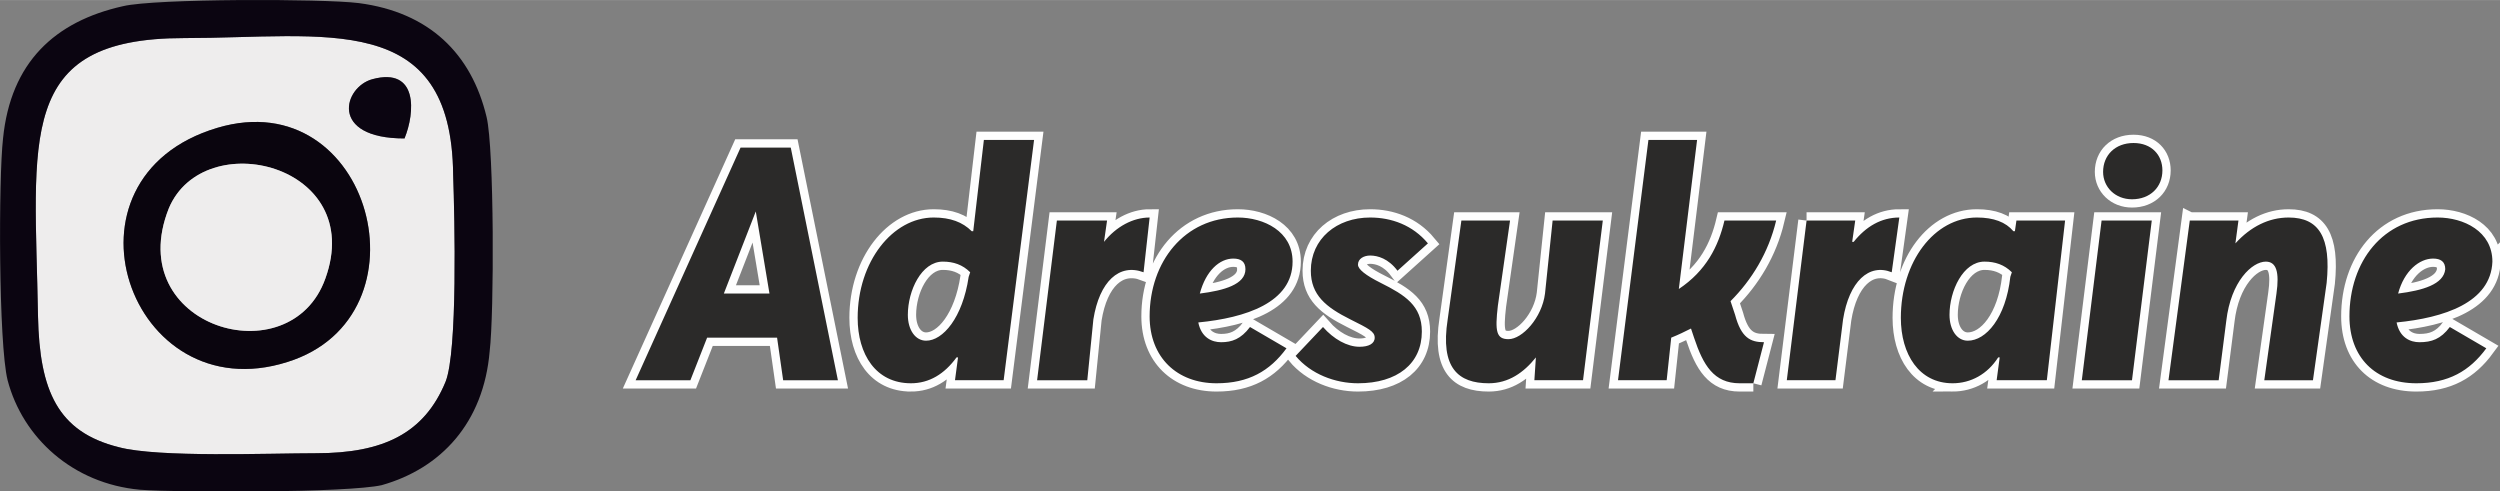 <?xml version="1.0" encoding="UTF-8"?>
<!DOCTYPE svg PUBLIC "-//W3C//DTD SVG 1.1//EN" "http://www.w3.org/Graphics/SVG/1.1/DTD/svg11.dtd">
<!-- Creator: CorelDRAW X7 -->
<svg xmlns="http://www.w3.org/2000/svg" xml:space="preserve" width="37.731mm" height="7.415mm" version="1.1" style="shape-rendering:geometricPrecision; text-rendering:geometricPrecision; image-rendering:optimizeQuality; fill-rule:evenodd; clip-rule:evenodd"
viewBox="0 0 1644 323"
 xmlns:xlink="http://www.w3.org/1999/xlink">
 <rect x="0" y="0" width="1644" height="323" fill="#808080" stroke="none"/>
 <defs>
  <style type="text/css">
   <![CDATA[
    .str0 {stroke:#FEFEFE;stroke-width:10.893}
    .fil0 {fill:none;fill-rule:nonzero}
    .fil4 {fill:#0A050E}
    .fil3 {fill:#0B0511}
    .fil2 {fill:#EEEDED}
    .fil1 {fill:#2B2A29;fill-rule:nonzero}
   ]]>
  </style>
 </defs>
 <g id="Слой_x0020_1">
  <g>
   <path class="fil0 str0" d="M487 97l-69 153 36 0 11 -28 46 0 4 28 36 0 -31 -153 -33 0zm19 96l-30 0 21 -54 0 0 9 54zm93 59c12,0 22,-6 30,-17l1 0 -2 15 32 0 20 -158 -33 0 -7 60 -1 0c-6,-6 -14,-9 -25,-9 -27,0 -50,29 -50,66 0,24 12,43 35,43zm10 -28c-7,0 -12,-7 -12,-17 0,-16 9,-35 23,-35 7,0 13,2 18,7l-1 3c-4,27 -17,42 -28,42zm86 -79l-13 105 33 0 4 -40c4,-25 17,-37 33,-31l4 -36c-11,0 -22,6 -30,16l0 0 2 -14 -33 0zm155 27c0,-20 -19,-29 -36,-29 -35,0 -58,29 -58,65 0,27 18,44 44,44 21,0 35,-8 46,-23l-24 -14c-6,8 -12,10 -19,10 -6,0 -13,-3 -15,-13 31,-3 62,-13 62,-40zm-31 5c0,10 -14,14 -30,16 4,-15 13,-23 22,-23 5,0 8,2 8,7zm74 75c26,0 42,-13 42,-34 0,-17 -11,-24 -27,-32 -10,-5 -15,-9 -15,-12 0,-4 4,-6 8,-6 5,0 12,2 18,10l20 -18c-10,-12 -24,-17 -38,-17 -22,0 -39,14 -39,35 0,16 10,24 26,32 12,6 16,8 16,12 0,4 -4,6 -10,6 -8,0 -17,-5 -24,-13l-18 19c10,12 26,18 41,18zm86 0c13,0 23,-7 31,-17l0 0 -1 15 32 0 13 -105 -33 0 -5 48c-2,16 -15,30 -24,30 -8,0 -9,-5 -7,-22l8 -56 -32 0 -9 65c-5,32 7,42 27,42zm174 0l7 -27c-9,0 -15,-3 -19,-18l-3 -9c14,-14 25,-32 30,-53l-34 0c-4,17 -12,33 -30,45l0 0 12 -98 -32 0 -20 158 32 0 3 -28c5,-2 9,-4 13,-6l2 6c6,18 13,30 30,30 5,0 7,0 9,0zm35 -107l-13 105 32 0 5 -40c4,-25 17,-37 32,-31l5 -36c-12,0 -22,6 -30,16l-1 0 2 -14 -32 0zm96 107c12,0 23,-6 30,-17l1 0 -2 15 33 0 12 -105 -32 0 -1 7 -1 0c-5,-6 -13,-9 -24,-9 -28,0 -50,29 -50,66 0,24 12,43 34,43zm10 -28c-7,0 -12,-7 -12,-17 0,-16 9,-35 23,-35 7,0 13,2 18,7l-1 3c-3,27 -16,42 -28,42zm108 -93c12,0 20,-8 20,-19 0,-10 -7,-18 -19,-18 -12,0 -20,8 -20,19 0,10 8,18 19,18zm-20 14l-13 105 33 0 13 -105 -33 0zm58 0l-14 105 33 0 5 -39c3,-26 17,-39 26,-39 7,0 9,7 7,21l-8 57 32 0 9 -64c3,-30 -5,-43 -25,-43 -13,0 -25,6 -35,17l0 0 2 -15 -32 0zm199 27c0,-20 -19,-29 -36,-29 -36,0 -58,29 -58,65 0,27 17,44 44,44 21,0 35,-8 46,-23l-24 -14c-6,8 -12,10 -20,10 -6,0 -13,-3 -15,-13 31,-3 62,-13 63,-40zm-31 5c-1,10 -15,14 -31,16 4,-15 14,-23 23,-23 5,0 8,2 8,7z"/>
   <path id="1" class="fil1" d="M487 97l-69 153 36 0 11 -28 46 0 4 28 36 0 -31 -153 -33 0zm19 96l-30 0 21 -54 0 0 9 54zm93 59c12,0 22,-6 30,-17l1 0 -2 15 32 0 20 -158 -33 0 -7 60 -1 0c-6,-6 -14,-9 -25,-9 -27,0 -50,29 -50,66 0,24 12,43 35,43zm10 -28c-7,0 -12,-7 -12,-17 0,-16 9,-35 23,-35 7,0 13,2 18,7l-1 3c-4,27 -17,42 -28,42zm86 -79l-13 105 33 0 4 -40c4,-25 17,-37 33,-31l4 -36c-11,0 -22,6 -30,16l0 0 2 -14 -33 0zm155 27c0,-20 -19,-29 -36,-29 -35,0 -58,29 -58,65 0,27 18,44 44,44 21,0 35,-8 46,-23l-24 -14c-6,8 -12,10 -19,10 -6,0 -13,-3 -15,-13 31,-3 62,-13 62,-40zm-31 5c0,10 -14,14 -30,16 4,-15 13,-23 22,-23 5,0 8,2 8,7zm74 75c26,0 42,-13 42,-34 0,-17 -11,-24 -27,-32 -10,-5 -15,-9 -15,-12 0,-4 4,-6 8,-6 5,0 12,2 18,10l20 -18c-10,-12 -24,-17 -38,-17 -22,0 -39,14 -39,35 0,16 10,24 26,32 12,6 16,8 16,12 0,4 -4,6 -10,6 -8,0 -17,-5 -24,-13l-18 19c10,12 26,18 41,18zm86 0c13,0 23,-7 31,-17l0 0 -1 15 32 0 13 -105 -33 0 -5 48c-2,16 -15,30 -24,30 -8,0 -9,-5 -7,-22l8 -56 -32 0 -9 65c-5,32 7,42 27,42zm174 0l7 -27c-9,0 -15,-3 -19,-18l-3 -9c14,-14 25,-32 30,-53l-34 0c-4,17 -12,33 -30,45l0 0 12 -98 -32 0 -20 158 32 0 3 -28c5,-2 9,-4 13,-6l2 6c6,18 13,30 30,30 5,0 7,0 9,0zm35 -107l-13 105 32 0 5 -40c4,-25 17,-37 32,-31l5 -36c-12,0 -22,6 -30,16l-1 0 2 -14 -32 0zm96 107c12,0 23,-6 30,-17l1 0 -2 15 33 0 12 -105 -32 0 -1 7 -1 0c-5,-6 -13,-9 -24,-9 -28,0 -50,29 -50,66 0,24 12,43 34,43zm10 -28c-7,0 -12,-7 -12,-17 0,-16 9,-35 23,-35 7,0 13,2 18,7l-1 3c-3,27 -16,42 -28,42zm108 -93c12,0 20,-8 20,-19 0,-10 -7,-18 -19,-18 -12,0 -20,8 -20,19 0,10 8,18 19,18zm-20 14l-13 105 33 0 13 -105 -33 0zm58 0l-14 105 33 0 5 -39c3,-26 17,-39 26,-39 7,0 9,7 7,21l-8 57 32 0 9 -64c3,-30 -5,-43 -25,-43 -13,0 -25,6 -35,17l0 0 2 -15 -32 0zm199 27c0,-20 -19,-29 -36,-29 -36,0 -58,29 -58,65 0,27 17,44 44,44 21,0 35,-8 46,-23l-24 -14c-6,8 -12,10 -20,10 -6,0 -13,-3 -15,-13 31,-3 62,-13 63,-40zm-31 5c-1,10 -15,14 -31,16 4,-15 14,-23 23,-23 5,0 8,2 8,7z"/>
  </g>
  <path class="fil2" d="M143 84c101,-30 142,124 46,154 -104,33 -157,-121 -46,-154zm123 7c-50,0 -40,-34 -21,-39 30,-8 28,22 21,39zm27 160c8,-20 6,-107 5,-136 -1,-109 -84,-90 -177,-90 -111,0 -98,66 -96,183 1,49 13,76 53,86 26,7 99,4 130,4 44,0 71,-13 85,-47z"/>
  <path class="fil3" d="M293 251c-14,34 -41,47 -85,47 -31,0 -104,3 -130,-4 -40,-10 -52,-37 -53,-86 -2,-117 -15,-183 96,-183 93,0 176,-19 177,90 1,29 3,116 -5,136zm-212 -247c-45,10 -74,37 -79,87 -3,26 -3,135 3,159 10,38 43,68 87,72 27,2 137,2 159,-3 39,-11 67,-41 71,-88 3,-25 3,-133 -2,-154 -10,-42 -38,-69 -84,-75 -24,-3 -134,-3 -155,2z"/>
  <path class="fil4" d="M214 183c-23,65 -134,32 -103,-46 23,-55 130,-29 103,46zm-71 -99c-111,33 -58,187 46,154 96,-30 55,-184 -46,-154z"/>
  <path class="fil2" d="M214 183c27,-75 -80,-101 -103,-46 -31,78 80,111 103,46z"/>
  <path class="fil3" d="M266 91c7,-17 9,-47 -21,-39 -19,5 -29,39 21,39z"/>
 </g>
</svg>
